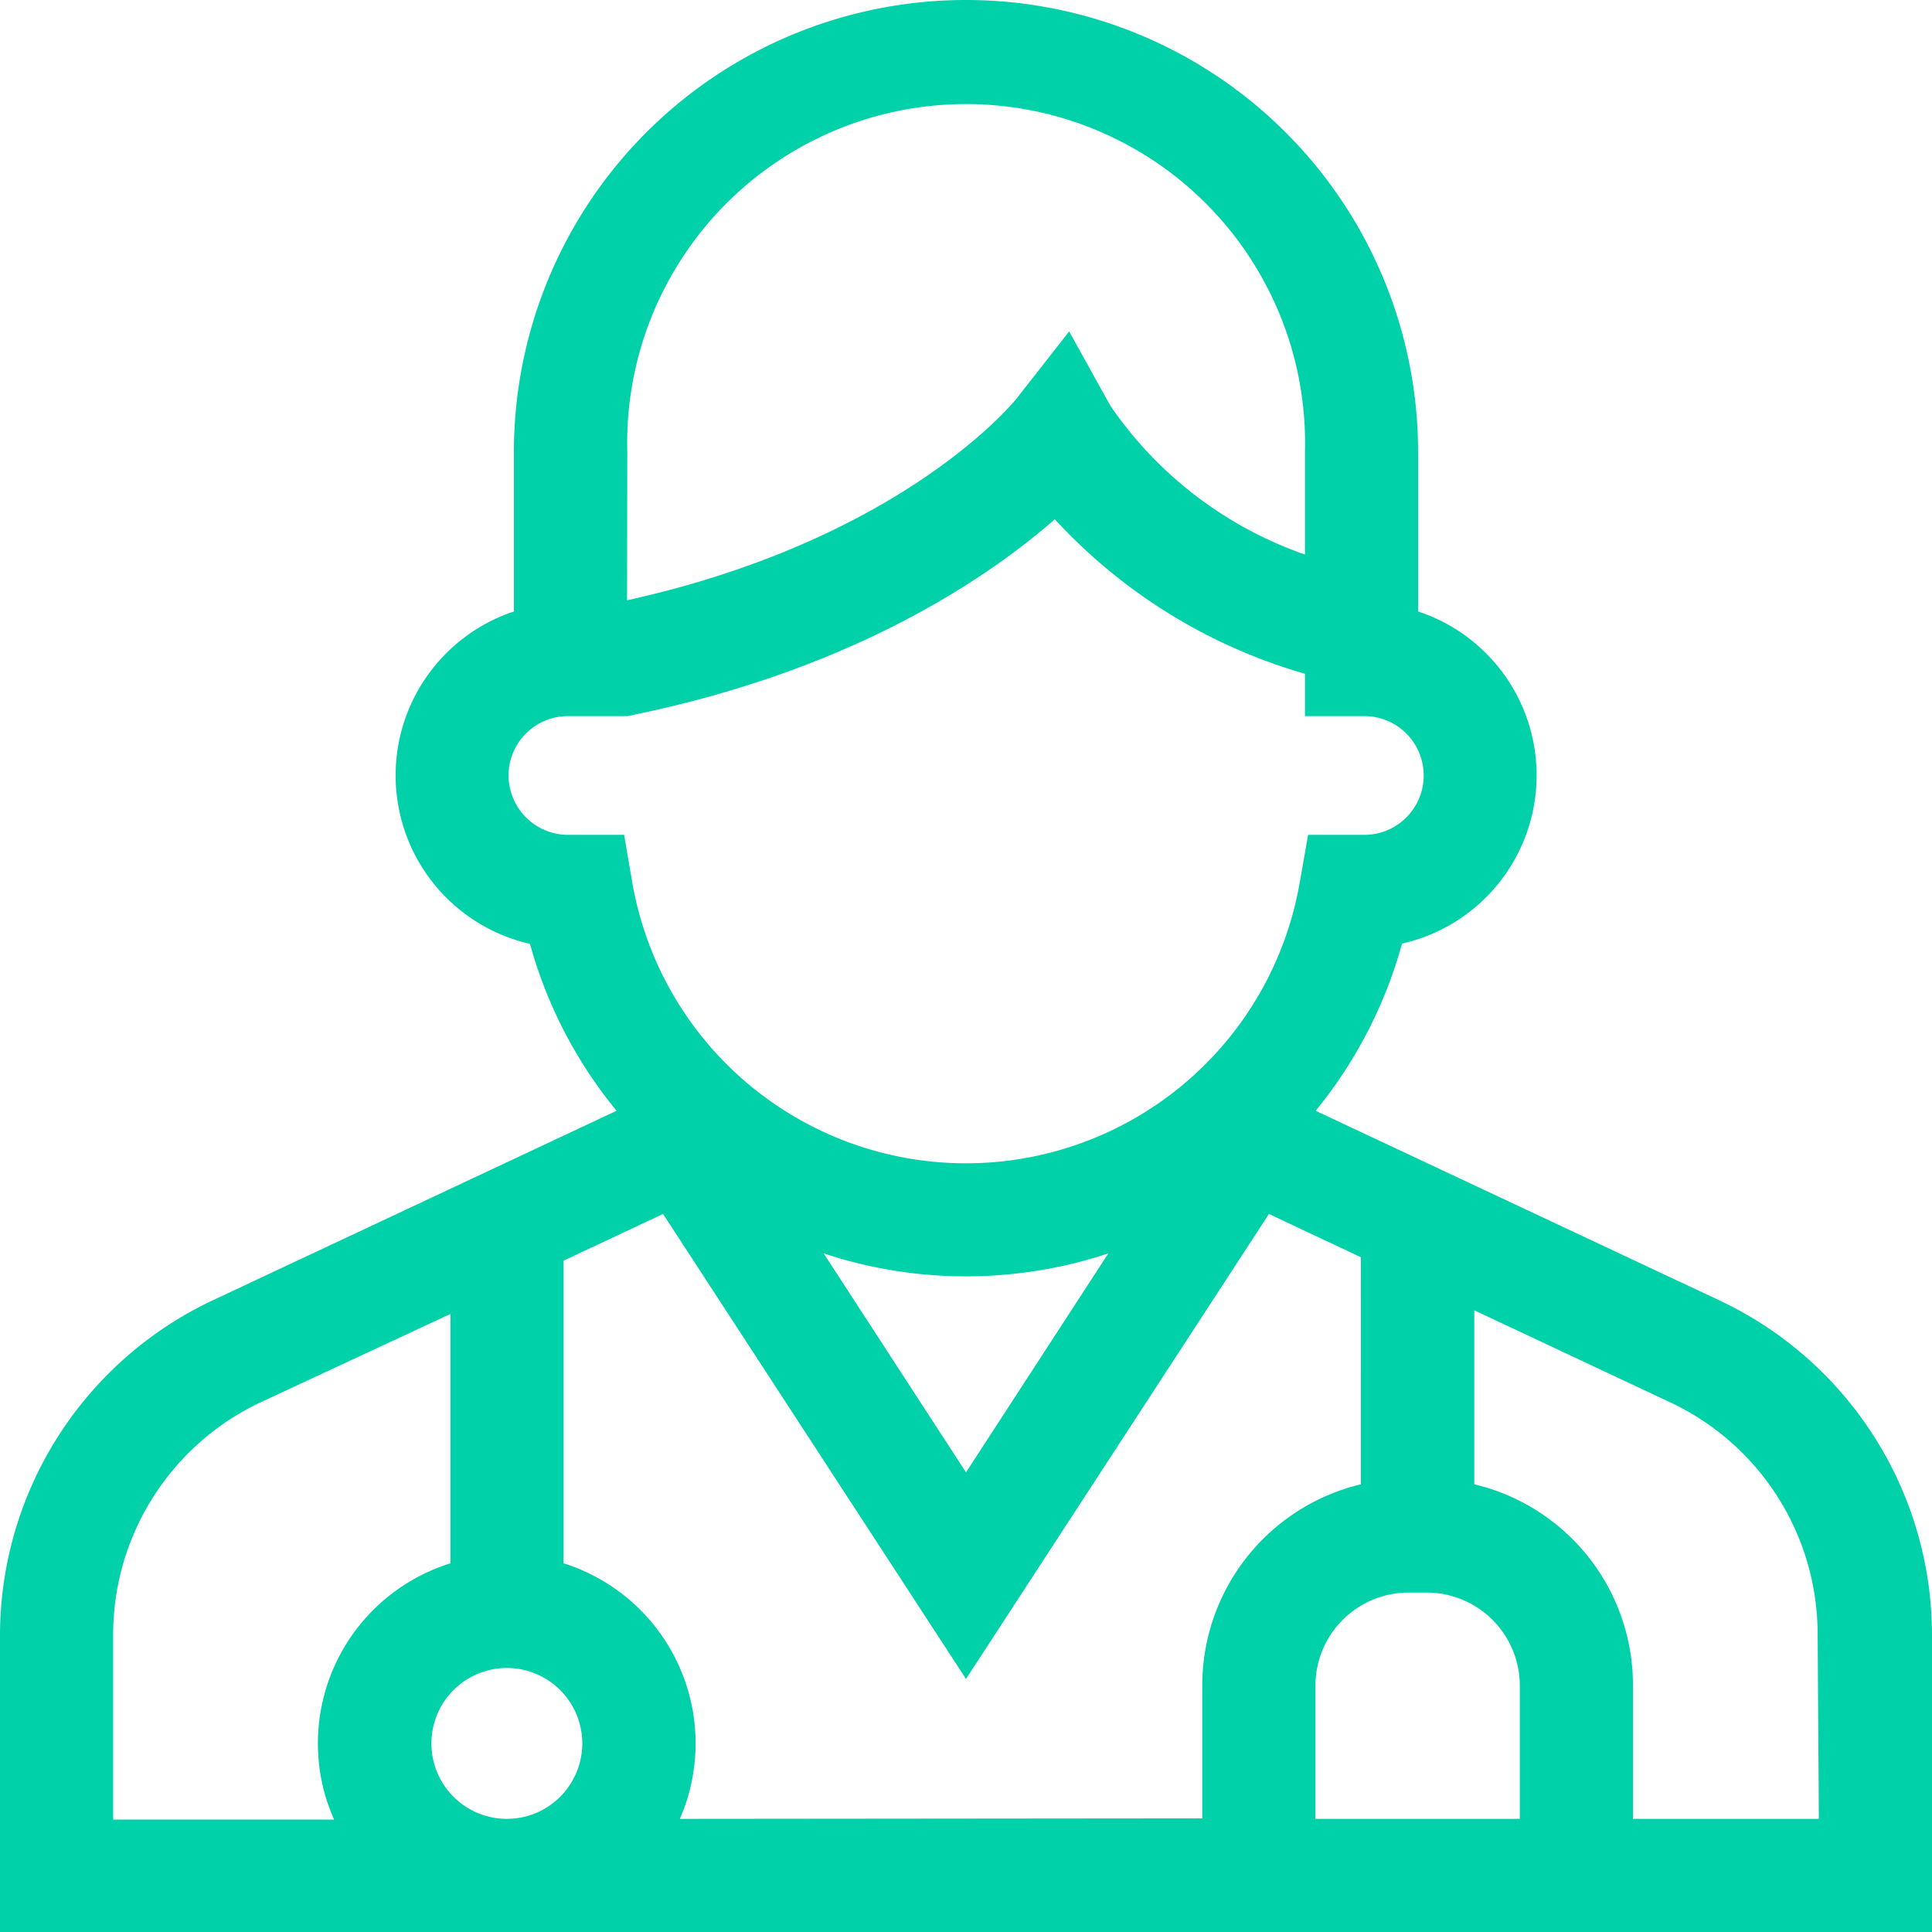 <svg id="Layer_1" data-name="Layer 1" xmlns="http://www.w3.org/2000/svg" viewBox="0 0 79.4 79.4"><defs><style>.cls-1{fill:#00d1a9;}</style></defs><path id="doctor" class="cls-1" d="M70.68,53.45l-16.61-7.8a18.7,18.7,0,0,0,3.55-6.87,7.09,7.09,0,0,0,.66-13.65V18.58a18.58,18.58,0,0,0-37.16,0v6.55a7.1,7.1,0,0,0,.66,13.66,18.6,18.6,0,0,0,3.56,6.86L8.72,53.45A15.23,15.23,0,0,0,0,67.17V79.4H79.4V67.17A15.21,15.21,0,0,0,70.68,53.45ZM25.78,18.58a13.93,13.93,0,1,1,27.85,0h0v4.21a16.12,16.12,0,0,1-8-6.12l-1.69-3.05-2.17,2.77c-.05.06-4.62,5.77-16,8.28ZM20.9,31.87a2.44,2.44,0,0,1,2.44-2.44h2.44c9.23-1.85,14.83-5.69,17.57-8.09a22.36,22.36,0,0,0,10.28,6.35v1.74h2.44a2.44,2.44,0,0,1,0,4.88H53.76l-.34,1.93a13.92,13.92,0,0,1-27.44,0l-.33-1.93H23.33A2.45,2.45,0,0,1,20.9,31.87ZM45.55,51.51l-5.85,9-5.85-9a18.58,18.58,0,0,0,11.7,0ZM20.83,74.75a3.1,3.1,0,1,1,3.1-3.1h0A3.1,3.1,0,0,1,20.83,74.75ZM4.65,67.17a10.56,10.56,0,0,1,6-9.51L18.51,54V64.25A7.75,7.75,0,0,0,13.43,74c.09.26.19.53.3.78H4.65Zm23.29,7.58a7.76,7.76,0,0,0-4-10.21,6.58,6.58,0,0,0-.78-.29V51.81l4.09-1.92L39.7,69,52.15,49.89l3.78,1.78V61a8.5,8.5,0,0,0-6.52,8.26v5.47Zm26.12,0V69.28a3.83,3.83,0,0,1,3.84-3.83h.72a3.83,3.83,0,0,1,3.84,3.83v5.47Zm20.69,0H67.11V69.28A8.48,8.48,0,0,0,60.59,61V53.85l8.11,3.81a10.53,10.53,0,0,1,6,9.51Z"/></svg>